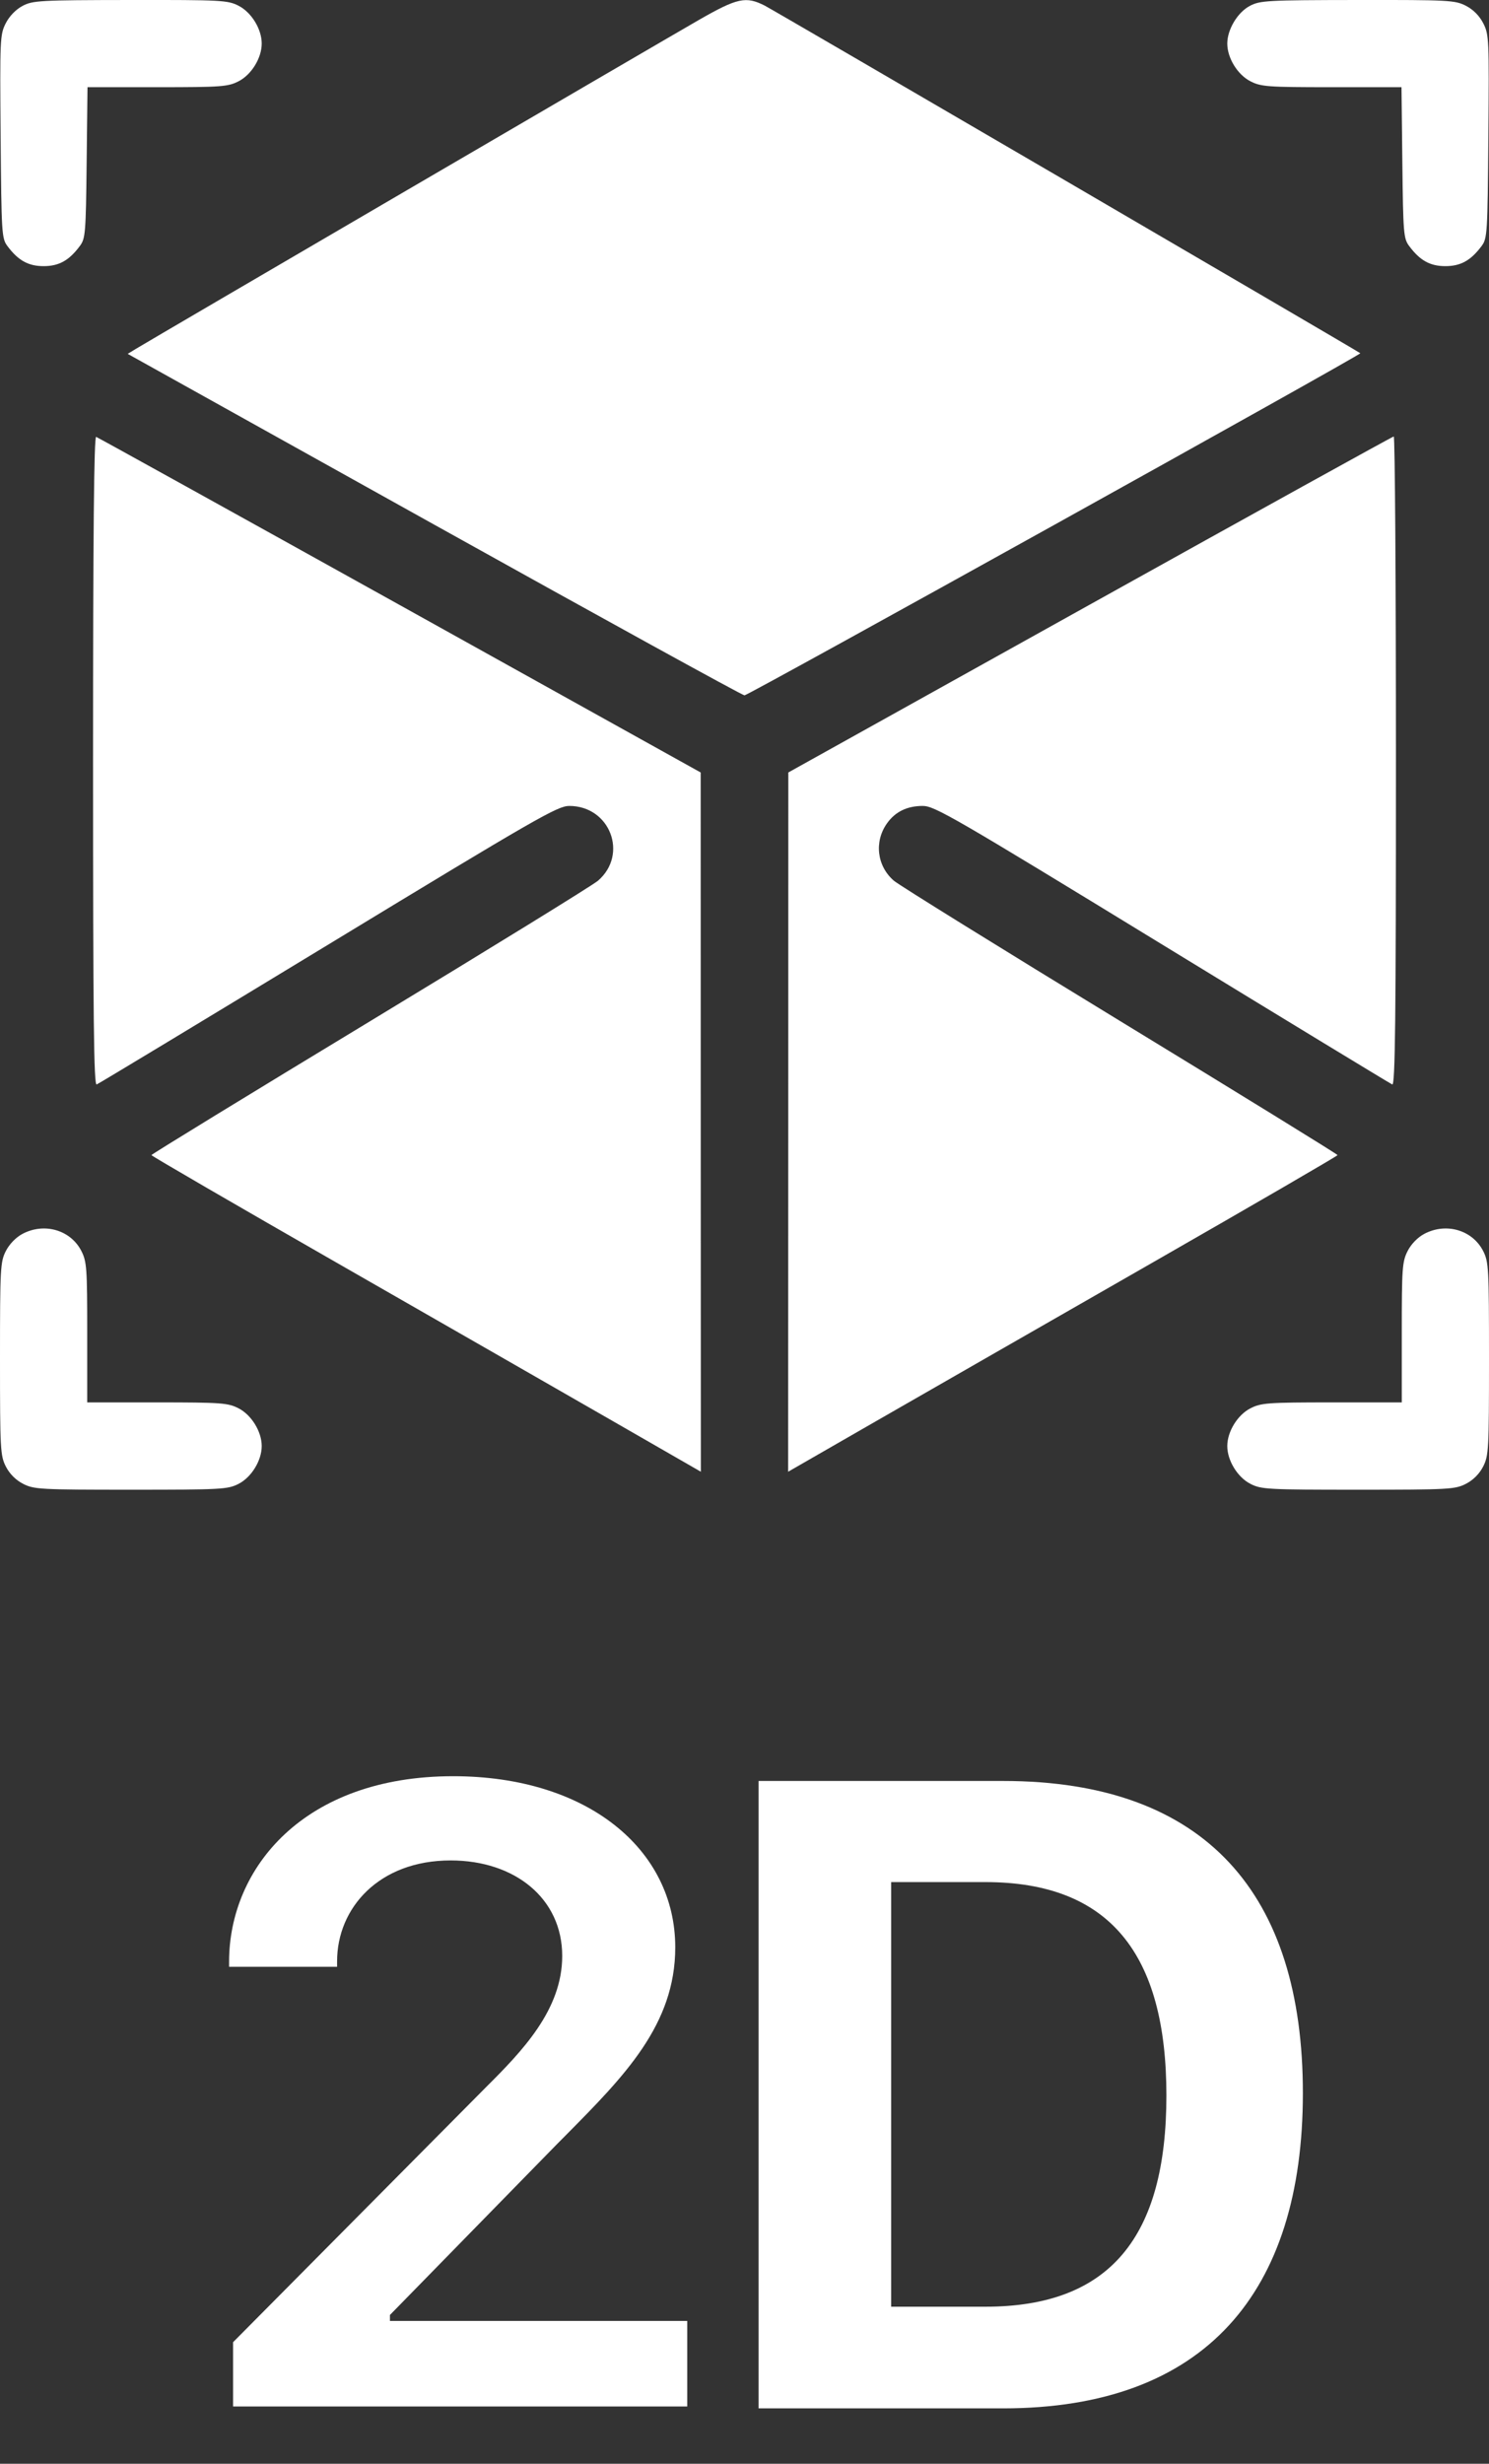 <svg width="26" height="43" viewBox="0 0 26 43" fill="none" xmlns="http://www.w3.org/2000/svg">
<rect x="0" y="0" width="26" height="43" fill="#333333" stroke="none"/>
<path fill-rule="evenodd" clip-rule="evenodd" d="M0.394 0.103C0.277 0.165 0.164 0.281 0.1 0.407C0 0.603 -0.003 0.682 0.011 2.383C0.025 4.082 0.03 4.161 0.13 4.295C0.318 4.547 0.495 4.645 0.762 4.645C1.028 4.645 1.206 4.547 1.393 4.295C1.492 4.164 1.499 4.076 1.513 2.838L1.528 1.522H2.747C3.868 1.522 3.981 1.513 4.165 1.419C4.391 1.304 4.57 1.012 4.57 0.76C4.57 0.508 4.391 0.215 4.165 0.1C3.976 0.004 3.871 -0.002 2.274 0C0.692 0.002 0.572 0.009 0.394 0.103ZM12.209 0.345C11.531 0.734 2.594 5.952 2.372 6.089L2.23 6.176L7.581 9.156C10.525 10.795 12.963 12.136 13 12.136C13.068 12.136 23.778 6.189 23.753 6.165C23.719 6.133 13.525 0.186 13.353 0.098C13.025 -0.069 12.876 -0.037 12.209 0.345ZM21.824 0.103C21.609 0.216 21.43 0.516 21.43 0.76C21.43 1.012 21.609 1.304 21.835 1.419C22.019 1.513 22.133 1.522 23.253 1.522H24.472L24.487 2.838C24.501 4.076 24.508 4.164 24.607 4.295C24.794 4.547 24.972 4.645 25.238 4.645C25.505 4.645 25.682 4.547 25.87 4.295C25.97 4.161 25.975 4.082 25.989 2.383C26.003 0.681 26 0.603 25.9 0.407C25.832 0.274 25.725 0.167 25.595 0.1C25.406 0.004 25.301 -0.002 23.704 0C22.122 0.002 22.002 0.009 21.824 0.103ZM1.625 13.28C1.625 17.797 1.638 18.947 1.688 18.927C1.723 18.914 3.544 17.814 5.735 16.484C9.38 14.27 9.737 14.066 9.94 14.066C10.651 14.066 10.976 14.91 10.442 15.371C10.352 15.449 8.56 16.553 6.461 17.824C4.361 19.095 2.644 20.146 2.644 20.16C2.644 20.174 4.112 21.026 5.905 22.053C7.699 23.08 9.857 24.318 10.702 24.803L12.238 25.686L12.236 19.584L12.235 13.482L6.984 10.562C4.096 8.957 1.708 7.635 1.679 7.625C1.641 7.613 1.625 9.31 1.625 13.28ZM19.032 10.551L13.765 13.482L13.764 19.584L13.762 25.686L15.298 24.803C16.143 24.318 18.301 23.08 20.095 22.053C21.888 21.026 23.356 20.174 23.356 20.16C23.356 20.146 21.65 19.095 19.565 17.824C17.48 16.553 15.699 15.449 15.608 15.371C15.312 15.115 15.261 14.689 15.489 14.369C15.633 14.166 15.841 14.066 16.113 14.066C16.319 14.066 16.653 14.259 20.292 16.484C22.468 17.814 24.277 18.913 24.311 18.927C24.362 18.947 24.375 17.798 24.375 13.284C24.375 10.166 24.358 7.617 24.337 7.618C24.316 7.619 21.929 8.939 19.032 10.551ZM0.394 21.534C0.278 21.595 0.165 21.712 0.102 21.834C0.006 22.023 0 22.132 0 23.715C0 25.298 0.006 25.406 0.102 25.595C0.168 25.724 0.276 25.832 0.405 25.898C0.594 25.994 0.702 26 2.285 26C3.869 26 3.976 25.994 4.165 25.898C4.391 25.783 4.57 25.49 4.57 25.238C4.57 24.986 4.391 24.694 4.165 24.579C3.981 24.485 3.868 24.476 2.744 24.476H1.523V23.256C1.523 22.132 1.515 22.019 1.421 21.834C1.234 21.467 0.775 21.333 0.394 21.534ZM24.871 21.534C24.755 21.595 24.641 21.712 24.579 21.834C24.485 22.019 24.477 22.133 24.477 23.256V24.476H23.256C22.133 24.476 22.019 24.485 21.835 24.579C21.609 24.694 21.43 24.986 21.43 25.238C21.43 25.49 21.609 25.783 21.835 25.898C22.023 25.994 22.131 26 23.715 26C25.298 26 25.406 25.994 25.595 25.898C25.724 25.832 25.832 25.724 25.898 25.595C25.994 25.406 26 25.298 26 23.715C26 22.131 25.994 22.023 25.898 21.834C25.71 21.467 25.252 21.333 24.871 21.534Z" fill="white"/>
<path d="M5.886 34.231V34.326H4V34.24C4 32.604 5.304 31 7.913 31C10.261 31 11.791 32.28 11.791 33.987C11.791 35.339 10.9 36.236 9.881 37.265L9.738 37.409L6.809 40.403V40.507H12V42H4.07V40.878L8.477 36.437C9.121 35.796 9.817 35.077 9.817 34.137C9.817 33.134 8.991 32.47 7.869 32.47C6.618 32.47 5.886 33.3 5.886 34.231Z" fill="white"/>
<path d="M13.246 31.083V42.033H17.515C21.044 42.033 22.75 40.012 22.75 36.53C22.75 33.073 21.071 31.083 17.515 31.083H13.246ZM15.561 32.848H17.206C19.375 32.848 20.367 34.1 20.367 36.572C20.367 39.041 19.383 40.259 17.206 40.259H15.561V32.848Z" fill="white"/>
</svg>

